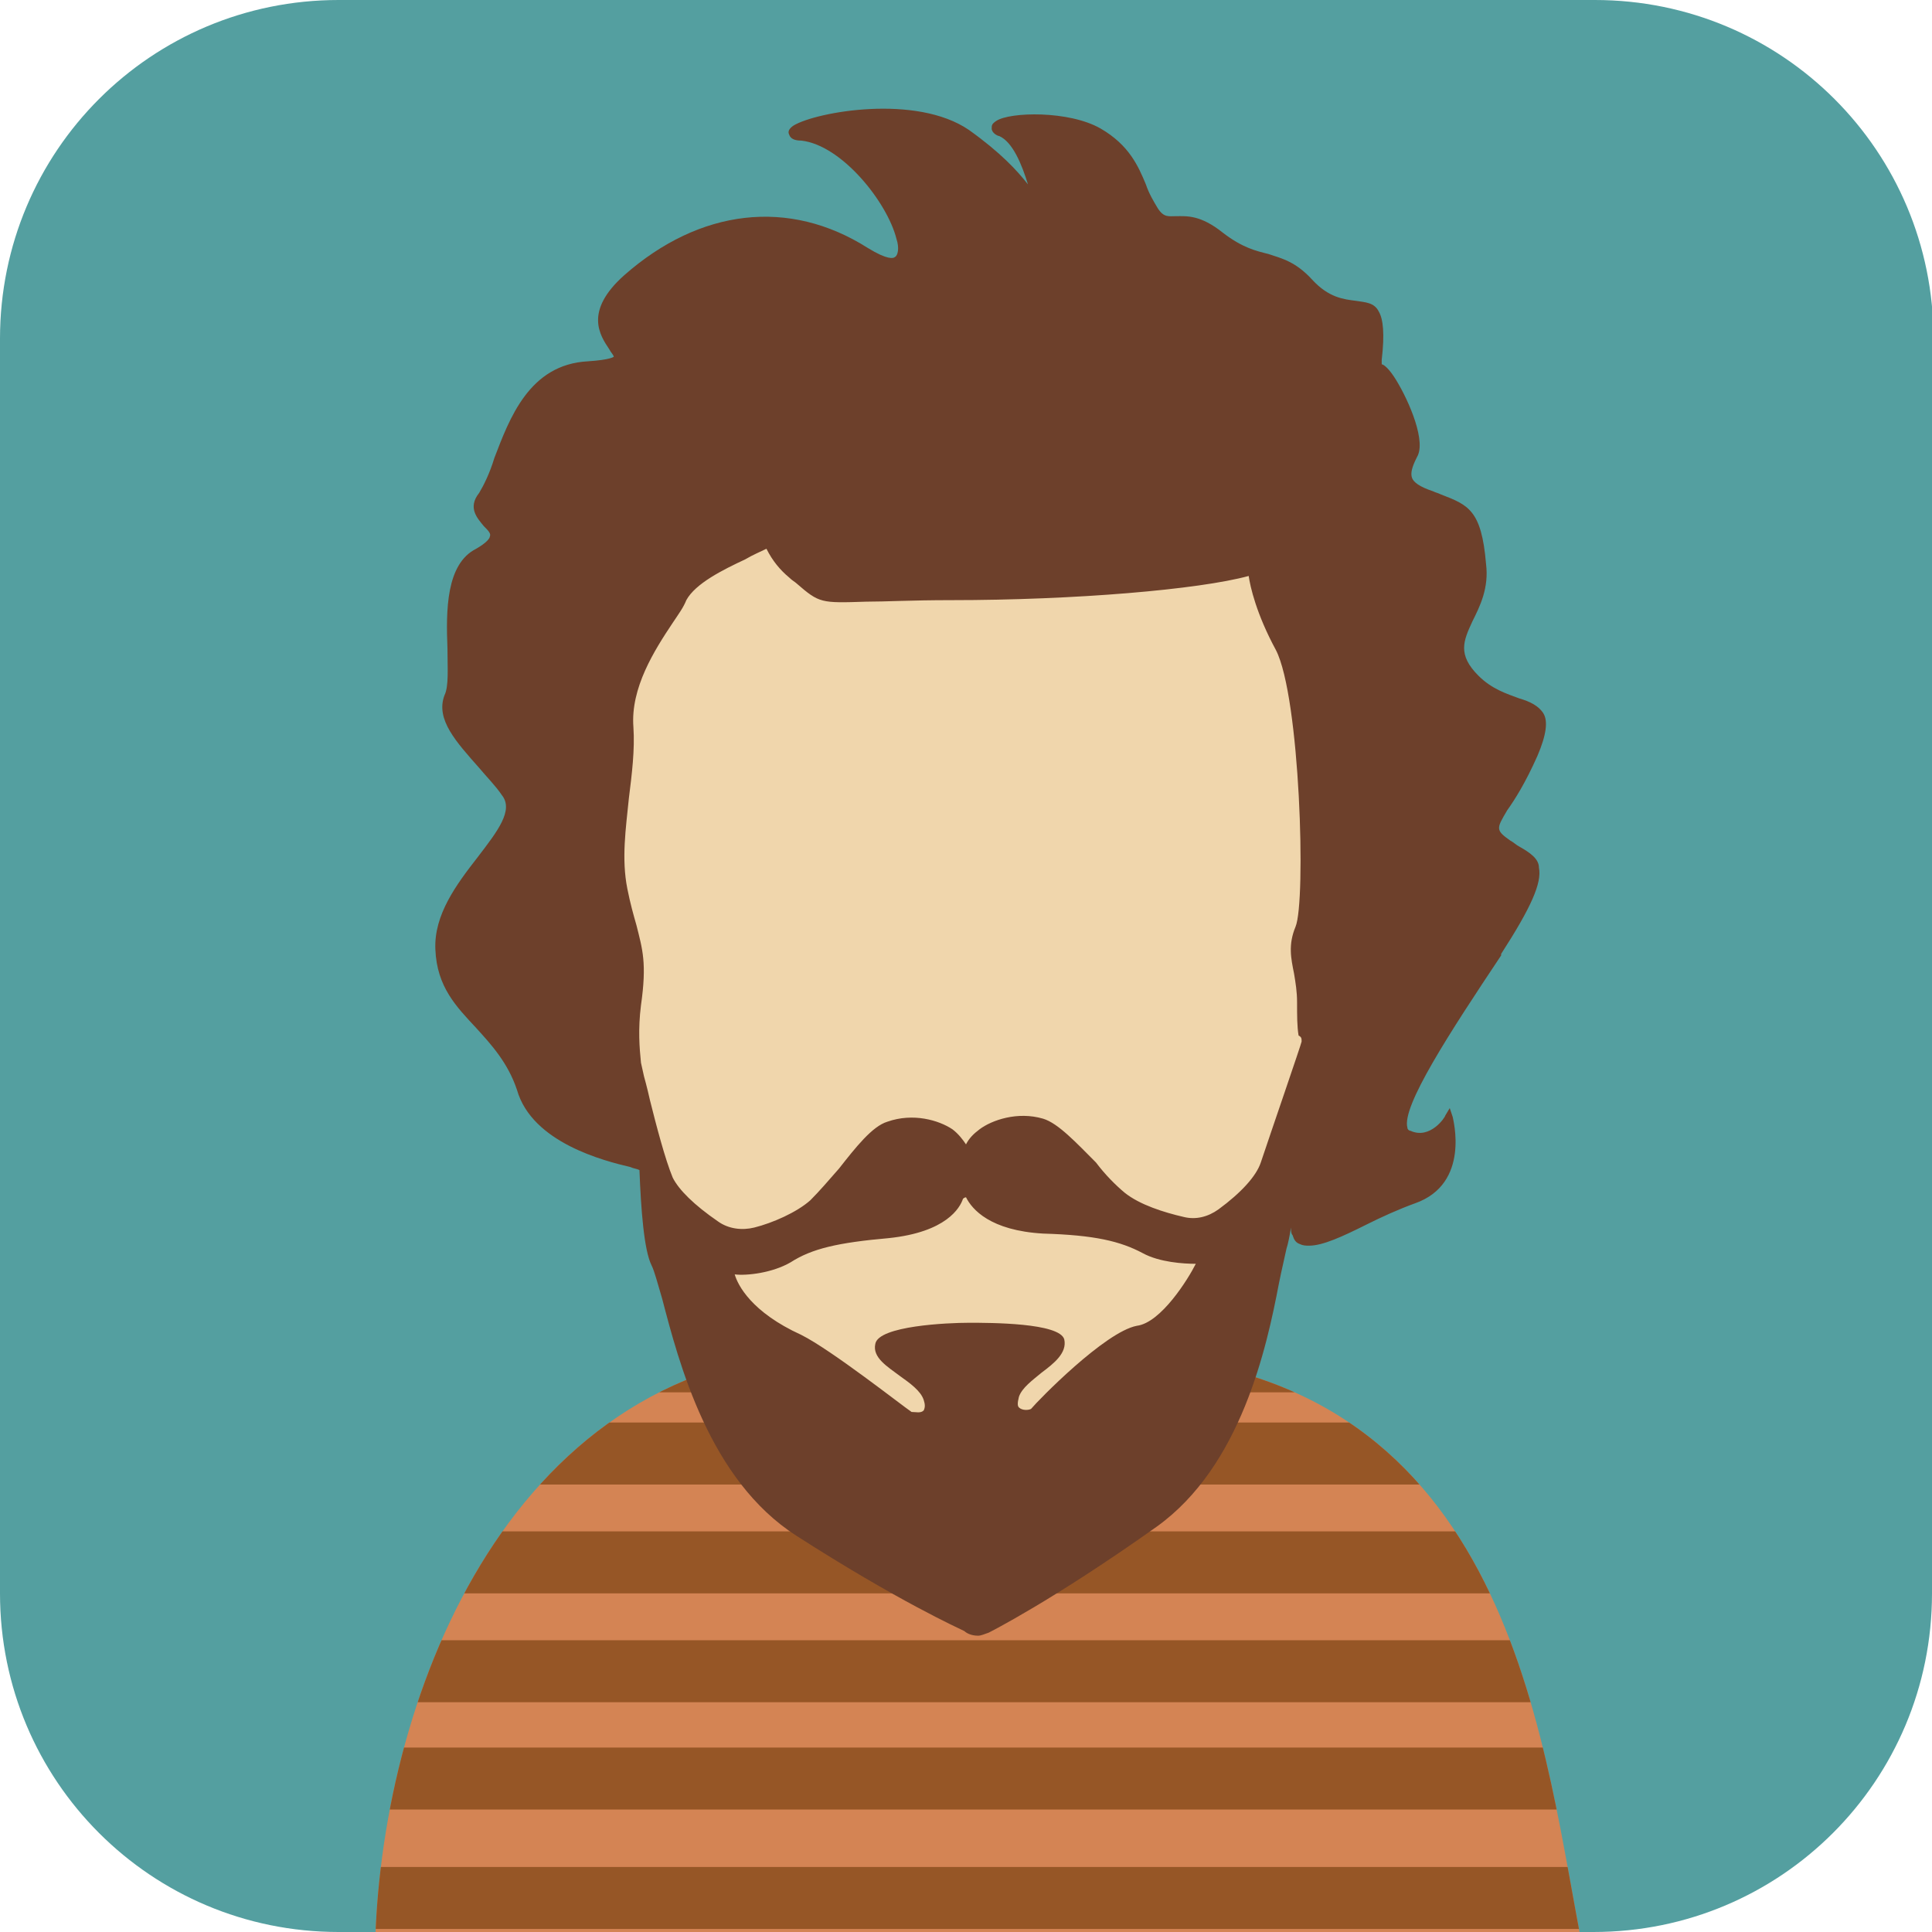 <svg id="Capa_1" xmlns="http://www.w3.org/2000/svg" xmlns:xlink="http://www.w3.org/1999/xlink" viewBox="0 0 127.8 127.8"><style>.st0{fill:#549fa0}.st1{clip-path:url(#XMLID_2_)}.st2{clip-path:url(#XMLID_3_)}.st3{fill-rule:evenodd;clip-rule:evenodd;fill:#d48454}.st4{clip-path:url(#XMLID_3_);fill:#965626}.st5{fill:#f0d6ac}.st6{fill:#6d402b}</style><g id="XMLID_426_"><path id="XMLID_447_" class="st0" d="M127.8 105.4c0 12.4-10 22.4-22.4 22.4h-83C10 127.8 0 117.8 0 105.4v-83C0 10 10 0 22.4 0h83.1c12.4 0 22.4 10 22.4 22.4v83z"/><g id="XMLID_427_"><defs><path id="XMLID_428_" d="M127.8 105.4c0 12.4-10 22.4-22.4 22.4h-83C10 127.8 0 117.8 0 105.4v-83C0 10 10 0 22.4 0h83.1c12.4 0 22.4 10 22.4 22.4v83z"/></defs><clipPath id="XMLID_2_"><use xlink:href="#XMLID_428_" overflow="visible"/></clipPath><g id="XMLID_429_" class="st1"><g id="XMLID_436_"><defs><path id="XMLID_438_" d="M53.2 89.4c6.7-.6 14.5-1 22.6.3 24.7 2 26.3 26.6 29 39.7-27.7.2-54.3.4-80 .5 0-16.2 8-38.7 28.4-40.5z"/></defs><clipPath id="XMLID_3_"><use xlink:href="#XMLID_438_" overflow="visible"/></clipPath><g id="XMLID_445_" class="st2"><path id="XMLID_446_" class="st3" d="M53.2 89.4c6.7-.6 14.5-1 22.6.3 24.7 2 26.3 26.6 29 39.7-26.7.2-53.3.4-80 .5 0-16.2 8-38.7 28.4-40.5z"/></g><path id="XMLID_444_" class="st4" d="M24.1 94.1h80.8v4.1H24.1z"/><path id="XMLID_443_" class="st4" d="M24.1 101.3h80.8v4.1H24.1z"/><path id="XMLID_442_" class="st4" d="M24.1 108.5h80.8v4.1H24.1z"/><path id="XMLID_441_" class="st4" d="M24.1 115.6h80.8v4.1H24.1z"/><path id="XMLID_440_" class="st4" d="M24.1 123.5h80.8v4.1H24.1z"/><path id="XMLID_439_" class="st4" d="M24.1 83.6h80.8v8.5H24.1z"/></g><g id="XMLID_430_"><path id="XMLID_435_" class="st5" d="M40 34.1l-3.4 29.1 8 17.5s6.5 13.8 8.5 15.3c1.9 1.5 12.8 3.6 13.8 3.4 1-.2 7-3.2 7.8-4.4.7-1.2 5.6-10.9 5.6-10.9s3.6-6.3 4.4-7c.7-.7 5.1-9.2 5.6-12.1.5-2.9-1.9-23-1.9-23.8s-3.9-11.6-3.9-11.6l-37.8-2.2-6.7 6.7z"/><g id="Capa_1_2_"><path id="XMLID_431_" class="st6" d="M100.5 56c-.2-.1-.4-.3-.6-.4-1-.7-.9-.8-.2-2 .5-.7 1.2-1.8 2-3.6.6-1.4.7-2.3.4-2.8-.3-.5-.9-.8-1.6-1-.8-.3-1.8-.6-2.7-1.5-1.4-1.4-1-2.3-.4-3.6.5-1 1.1-2.2.9-3.8-.3-3.6-1.2-3.9-3-4.6-.2-.1-.3-.1-.5-.2-.9-.3-1.3-.6-1.4-.9-.1-.3 0-.7.3-1.3l.1-.2c.5-1.2-.8-4-1.6-5.2-.4-.6-.7-.8-.8-.8v-.3c.2-1.7.1-2.7-.2-3.2-.3-.6-.9-.6-1.5-.7-.8-.1-1.8-.2-2.9-1.4-1.1-1.2-2-1.4-2.9-1.7-.8-.2-1.7-.4-3-1.4-1.5-1.2-2.4-1.1-3.1-1.1-.5 0-.8.1-1.2-.5-.3-.5-.6-1-.8-1.6-.5-1.2-1.1-2.6-3-3.7-2.1-1.2-6-1.1-6.9-.5-.3.2-.3.3-.3.5 0 .3.4.5.5.5.9.4 1.5 1.9 1.9 3.2-.7-.9-1.8-2.1-3.9-3.6-3.5-2.4-10.1-1.2-11.6-.3-.3.2-.4.4-.3.6.1.3.4.4.8.4 2.7.3 5.7 4.1 6.3 6.5.2.6.1 1.1-.1 1.2-.1.1-.5.2-1.8-.6-5.2-3.3-11.1-2.6-16.1 1.8-2.7 2.4-1.6 4-1 4.9.1.2.3.4.3.5 0 0-.2.2-1.7.3-3.9.2-5.2 3.8-6.2 6.4-.3 1-.7 1.8-1 2.3-.8 1-.1 1.7.3 2.2.3.3.5.5.4.7 0 .1-.2.4-.9.8-2 1-2 4.1-1.9 6.6 0 1.3.1 2.5-.2 3.1-.6 1.6.8 3.1 2.3 4.8.5.6 1.1 1.2 1.5 1.8.8 1-.3 2.4-1.6 4.1-1.4 1.8-2.9 3.8-2.8 6.1.1 2.5 1.4 3.8 2.7 5.2 1 1.1 2.1 2.3 2.7 4.1 1 3.5 5.8 4.7 7.5 5.1.2.1.4.1.6.2.1 2.6.3 5.3.8 6.3.2.4.4 1.2.7 2.2 1.1 4.2 3.1 12 8.9 15.7 6.7 4.3 10.7 6.1 11.1 6.3.1.1.4.3.9.3.2 0 .4-.1.7-.2 0 0 4.2-2.1 11.1-7 5.6-4 7.3-11.9 8.1-16.1.2-1 .4-1.8.5-2.3.1-.3.2-.8.3-1.4 0 .2 0 .4.1.5.1.3.2.5.5.6.2.1.4.1.6.1.9 0 2.2-.6 3.8-1.4 1-.5 2.1-1 3.2-1.4 3.7-1.3 2.5-5.6 2.5-5.7l-.2-.6-.3.5c0 .1-1 1.6-2.3 1-.1 0-.2-.1-.2-.2-.4-1.4 2.8-6.3 6.2-11.4v-.1c2-3.1 2.7-4.7 2.5-5.7 0-.6-.6-1-1.3-1.4zM86.1 68.9c0 .1-2.1 6.2-2.7 8-.3.9-1.3 2-2.8 3.1-.7.5-1.5.7-2.3.5-1.3-.3-2.9-.8-3.9-1.6-.6-.5-1.3-1.2-1.9-2-1.3-1.3-2.5-2.6-3.5-2.9-1.7-.5-3.4.1-4.2.7-.4.3-.7.6-.9 1-.2-.3-.5-.7-.9-1-.9-.6-2.6-1.1-4.3-.5-1 .3-2.1 1.7-3.2 3.1-.7.8-1.3 1.5-1.9 2.1-.9.8-2.5 1.5-3.7 1.8-.8.2-1.7.1-2.4-.4-1.6-1.1-2.6-2.1-3-2.9-.5-1.2-1.1-3.5-1.5-5.1-.2-.9-.4-1.6-.4-1.6l-.2-.9c-.1-1-.2-2.2 0-3.8.4-2.8.1-3.7-.3-5.3-.2-.7-.4-1.4-.6-2.4-.4-2-.1-4 .1-6 .2-1.6.4-3.2.3-4.7-.2-2.6 1.4-5.1 2.6-6.9.4-.6.7-1 .9-1.5.6-1.1 2.4-2 3.9-2.7.5-.3 1-.5 1.4-.7.4.8.9 1.4 1.5 1.9.2.2.4.3.5.4 1.5 1.3 1.6 1.3 4.6 1.2 1.3 0 3-.1 5.6-.1 8.2 0 16.4-.7 19.7-1.6.1.7.5 2.5 1.8 4.9 1.6 3.1 2 16.6 1.3 18.3-.5 1.2-.3 2.1-.1 3.1.1.6.2 1.2.2 1.9 0 .9 0 1.6.1 2.2.2.1.2.2.2.4zM68.2 93.2c-.2.1-.6.1-.8-.1-.1-.1-.1-.3 0-.7.2-.6.9-1.1 1.5-1.6.8-.6 1.7-1.3 1.5-2.2-.3-1.1-4.9-1.1-6.3-1.1-1.4 0-6 .2-6.2 1.4-.2.9.8 1.5 1.6 2.1.7.5 1.4 1 1.6 1.6.1.3.1.5 0 .7-.2.2-.5.1-.8.1-.6-.4-5.3-4.1-7.3-5.1-3.3-1.5-4.2-3.3-4.4-4 .8.1 2.5-.1 3.7-.8 1.4-.9 3.1-1.3 6.5-1.6 3.8-.4 4.7-2 4.9-2.6.1-.1.2-.1.2-.1.4.8 1.6 2.2 5.1 2.4 3.4.1 5.1.5 6.6 1.3 1.1.6 2.7.7 3.5.7-.5 1-2.3 3.9-3.9 4.1-2.1.4-6.5 4.9-7 5.5z"/></g></g></g></g></g></svg>